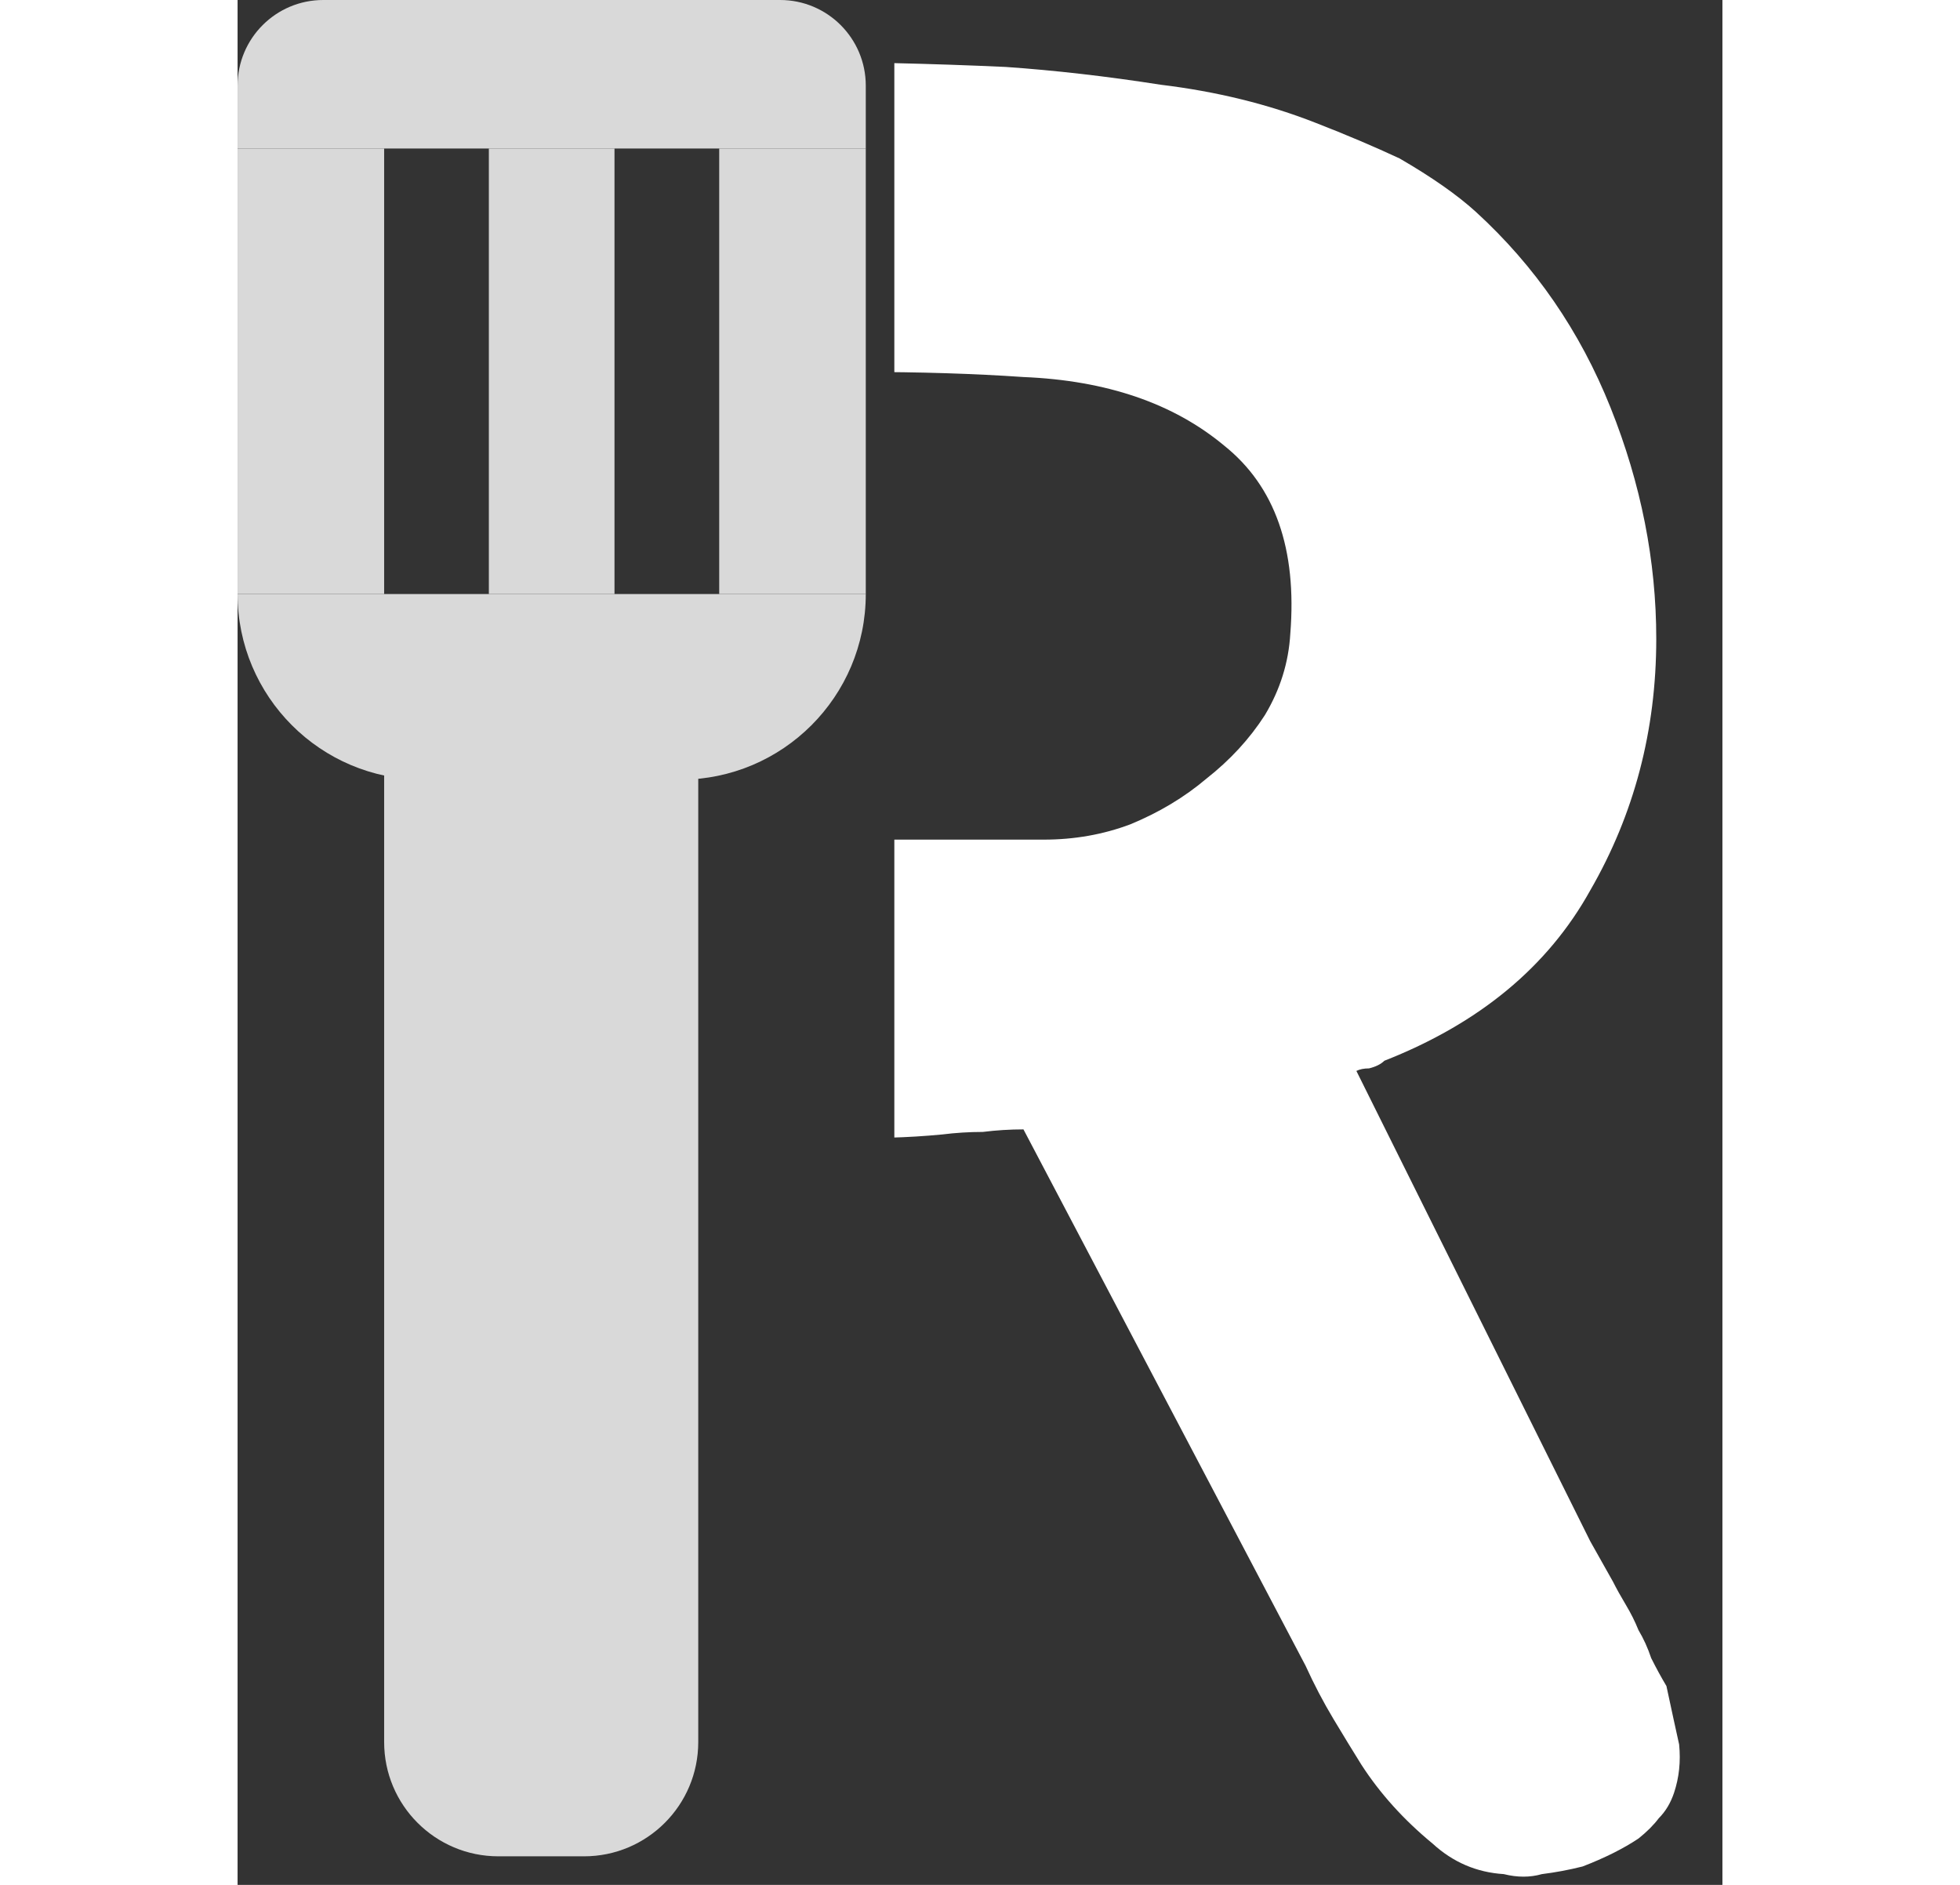 <svg width="52" height="50" viewBox="0 0 52 66" fill="none" xmlns="http://www.w3.org/2000/svg">
<rect x="0" y="0" width="52" height="66" fill="#333333" stroke="none"/>
<g clip-path="url(#clip0_7_3)">
<path d="M50.484 61.084C50.543 61.677 50.484 62.241 50.306 62.775C50.187 63.131 50.009 63.428 49.772 63.665C49.594 63.902 49.357 64.14 49.06 64.377C48.526 64.733 47.873 65.059 47.102 65.356C46.627 65.475 46.153 65.564 45.678 65.623C45.263 65.742 44.818 65.742 44.343 65.623C43.394 65.564 42.563 65.208 41.851 64.555C40.842 63.724 40.012 62.805 39.359 61.796C39.062 61.321 38.736 60.787 38.38 60.194C38.024 59.601 37.698 58.978 37.401 58.325L27.522 39.546C27.047 39.546 26.573 39.576 26.098 39.635C25.623 39.635 25.149 39.665 24.674 39.724C23.428 39.843 22.241 39.872 21.114 39.813C20.046 39.754 18.919 39.754 17.732 39.813H16.041V55.922C16.041 56.397 16.011 56.842 15.952 57.257C15.952 57.672 15.952 58.117 15.952 58.592C15.952 58.889 15.922 59.274 15.863 59.749C15.863 60.224 15.833 60.669 15.774 61.084C15.655 61.737 15.388 62.419 14.973 63.131C14.558 63.784 13.994 64.347 13.282 64.822C12.036 65.593 10.523 65.801 8.743 65.445C7.972 65.267 7.23 64.97 6.518 64.555C6.281 64.377 6.073 64.169 5.895 63.932C5.717 63.635 5.569 63.339 5.45 63.042C5.331 62.745 5.213 62.449 5.094 62.152C5.035 61.796 4.946 61.47 4.827 61.173C4.649 60.58 4.56 60.016 4.56 59.482V8.93C4.56 8.574 4.56 8.218 4.56 7.862C4.619 7.447 4.679 7.091 4.738 6.794C4.797 6.141 5.005 5.489 5.361 4.836C5.539 4.124 5.836 3.62 6.251 3.323C6.607 2.967 7.141 2.67 7.853 2.433C8.624 2.136 9.722 2.018 11.146 2.077C13.816 2.136 16.456 2.166 19.067 2.166C21.678 2.166 24.288 2.225 26.899 2.344C28.62 2.463 30.429 2.67 32.328 2.967C34.286 3.204 36.096 3.649 37.757 4.302C38.825 4.717 39.804 5.133 40.694 5.548C41.821 6.201 42.711 6.824 43.364 7.417C45.441 9.316 47.013 11.6 48.081 14.27C49.149 16.94 49.683 19.64 49.683 22.369C49.683 25.573 48.912 28.51 47.369 31.18C45.886 33.85 43.483 35.838 40.16 37.143C40.041 37.262 39.863 37.351 39.626 37.41C39.448 37.41 39.3 37.44 39.181 37.499L47.369 53.964L48.17 55.388C48.289 55.625 48.437 55.892 48.615 56.189C48.793 56.486 48.941 56.782 49.06 57.079C49.238 57.376 49.386 57.702 49.505 58.058C49.683 58.414 49.861 58.74 50.039 59.037C50.217 59.868 50.365 60.55 50.484 61.084ZM28.234 29.4C29.302 29.4 30.311 29.222 31.26 28.866C32.269 28.451 33.159 27.917 33.93 27.264C34.761 26.611 35.443 25.87 35.977 25.039C36.511 24.149 36.808 23.2 36.867 22.191C37.104 19.224 36.333 17.029 34.553 15.605C32.773 14.122 30.429 13.321 27.522 13.202C25.801 13.083 23.903 13.024 21.826 13.024C19.809 13.024 17.88 13.024 16.041 13.024C16.1 15.457 16.1 17.949 16.041 20.5C16.041 22.992 16.041 25.959 16.041 29.4H28.234Z" fill="white"/>
</g>
<path d="M5.133 26H16.133V61C16.133 63.209 14.342 65 12.133 65H9.133C6.924 65 5.133 63.209 5.133 61V26Z" fill="#D9D9D9"/>
<path d="M0 20.8H22C22 24.39 19.09 27.3 15.5 27.3H6.5C2.91 27.3 0 24.39 0 20.8Z" fill="#D9D9D9"/>
<rect y="5.2" width="5.133" height="15.6" fill="#D9D9D9"/>
<rect x="8.8" y="5.2" width="4.4" height="15.6" fill="#D9D9D9"/>
<rect x="16.867" y="5.2" width="5.133" height="15.6" fill="#D9D9D9"/>
<path d="M0 3C0 1.343 1.343 0 3 0H19C20.657 0 22 1.343 22 3V5.2H0V3Z" fill="#D9D9D9"/>
<defs>
<clipPath id="clip0_7_3">
<rect width="29" height="64" fill="white" transform="translate(23 2)"/>
</clipPath>
</defs>
</svg>
